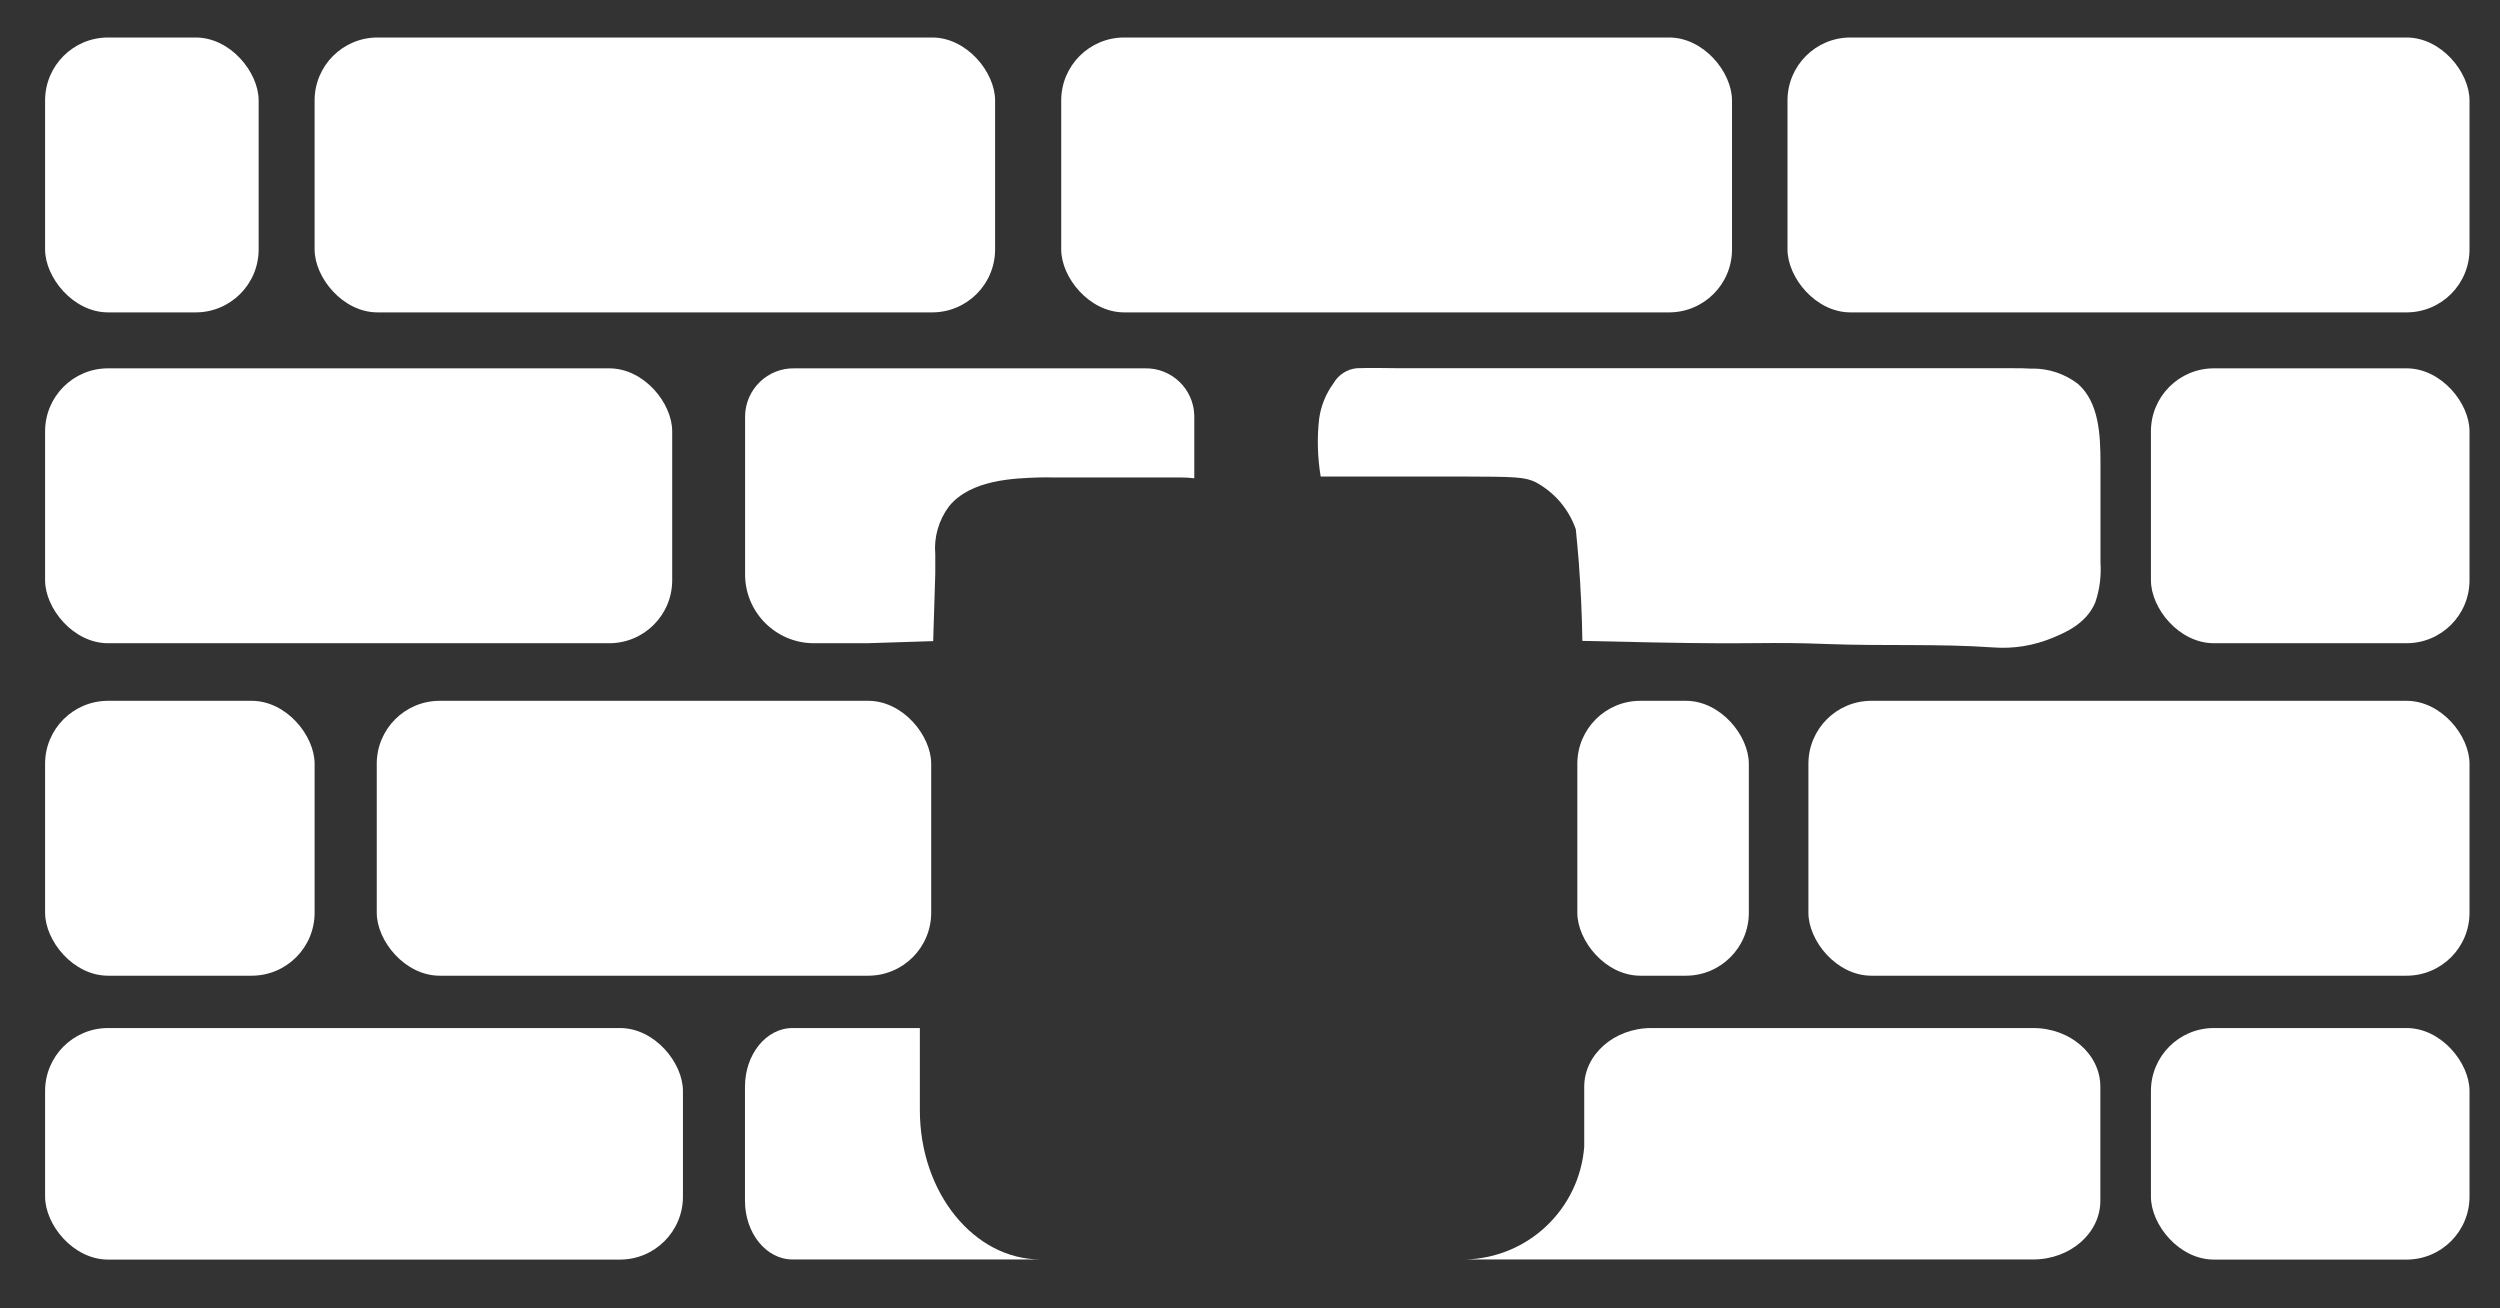 <?xml version="1.0" encoding="UTF-8"?>
<svg id="_레이어_2" data-name="레이어 2" xmlns="http://www.w3.org/2000/svg" viewBox="0 0 214 112">
  <rect x="0" y="0" width="214" height="112" fill="#333333" stroke="none"/>
  <g id="Logo">
    <g id="symbol_06_02_0003_01" data-name="symbol 06 02 0003 01">
      <rect id="_사각형_286" data-name="사각형 286" width="214" height="112" fill="none"/>
      <rect id="_사각형_274" data-name="사각형 274" x="3.86" y="3.21" width="18.28" height="23.53" rx="5.39" ry="5.39" fill="#fff"/>
      <rect id="_사각형_275" data-name="사각형 275" x="26.93" y="3.21" width="58.25" height="23.53" rx="5.39" ry="5.39" fill="#fff"/>
      <rect id="_사각형_276" data-name="사각형 276" x="90.84" y="3.21" width="57.42" height="23.53" rx="5.39" ry="5.39" fill="#fff"/>
      <rect id="_사각형_277" data-name="사각형 277" x="153.01" y="3.21" width="58.38" height="23.53" rx="5.39" ry="5.39" fill="#fff"/>
      <rect id="_사각형_278" data-name="사각형 278" x="3.86" y="31.53" width="53.68" height="23.53" rx="5.39" ry="5.39" fill="#fff"/>
      <rect id="_사각형_279" data-name="사각형 279" x="184.12" y="31.53" width="27.27" height="23.53" rx="5.39" ry="5.39" fill="#fff"/>
      <rect id="_사각형_280" data-name="사각형 280" x="3.86" y="59.99" width="23.07" height="23.53" rx="5.39" ry="5.39" fill="#fff"/>
      <rect id="_사각형_281" data-name="사각형 281" x="32.25" y="59.99" width="47.46" height="23.53" rx="5.39" ry="5.39" fill="#fff"/>
      <rect id="_사각형_282" data-name="사각형 282" x="135.02" y="59.99" width="14.68" height="23.53" rx="5.39" ry="5.39" fill="#fff"/>
      <rect id="_사각형_283" data-name="사각형 283" x="154.8" y="59.99" width="56.59" height="23.53" rx="5.39" ry="5.39" fill="#fff"/>
      <rect id="_사각형_284" data-name="사각형 284" x="3.86" y="88" width="54.6" height="19.82" rx="5.39" ry="5.39" fill="#fff"/>
      <rect id="_사각형_285" data-name="사각형 285" x="184.12" y="88" width="27.27" height="19.82" rx="5.39" ry="5.39" fill="#fff"/>
      <path id="_패스_1099" data-name="패스 1099" d="M98,31.53h-29.99c-2.28-.05-4.17,1.76-4.23,4.04v13.53c-.04,3.25,2.57,5.92,5.82,5.96h4.64l5.64-.18h0s.07-2.26,.18-5.78v-1.64c-.13-1.47,.29-2.93,1.17-4.11,1.85-2.29,5.53-2.41,7.74-2.48,.46-.02,.85,0,1.11,0h10.94c.4,0,.81,.02,1.21,.07v-5.37c-.05-2.28-1.95-4.09-4.23-4.04Z" fill="#fff"/>
      <path id="_패스_1100" data-name="패스 1100" d="M173.96,31.56c-.55-.04-1.1-.04-1.64-.04h-29.96s-14.98,0-14.98,0h-7.49c-1.25,0-2.5-.05-3.75,0-.84,.08-1.58,.57-2,1.3-.65,.89-1.07,1.93-1.22,3.02-.19,1.65-.14,3.32,.13,4.95h7.16c.79,0,2.14,0,4.83,0,4.77,.01,5.48,.04,6.42,.49,1.61,.87,2.83,2.3,3.43,4.03,.1,.94,.18,1.91,.26,2.89,.17,2.3,.27,4.52,.3,6.66l6.01,.13c9.21,.19,9.64-.07,15.01,.14,4.72,.18,9.45-.04,14.16,.29,1.72,.13,3.45-.15,5.04-.81,.95-.4,2.89-1.15,3.68-3.03,.38-1.1,.53-2.27,.45-3.43,0-2.86,0-5.71,0-8.57,0-2.41-.14-5.15-1.93-6.72-1.12-.86-2.49-1.32-3.89-1.31Z" fill="#fff"/>
      <path id="_패스_1101" data-name="패스 1101" d="M78.74,95.05v-7.05h-10.9c-2.25,0-4.07,2.25-4.07,5.02v9.77c0,2.77,1.82,5.02,4.07,5.02h21.24c-5.71,0-10.34-5.72-10.34-12.77Z" fill="#fff"/>
      <path id="_패스_1102" data-name="패스 1102" d="M174.05,88h-32.69c-3.17,0-5.75,2.25-5.75,5.02v5.13c-.41,5.34-4.78,9.51-10.14,9.66h48.57c3.17,0,5.75-2.25,5.75-5.02v-9.77c0-2.78-2.58-5.02-5.75-5.02Z" fill="#fff"/>
    </g>
  </g>
</svg>